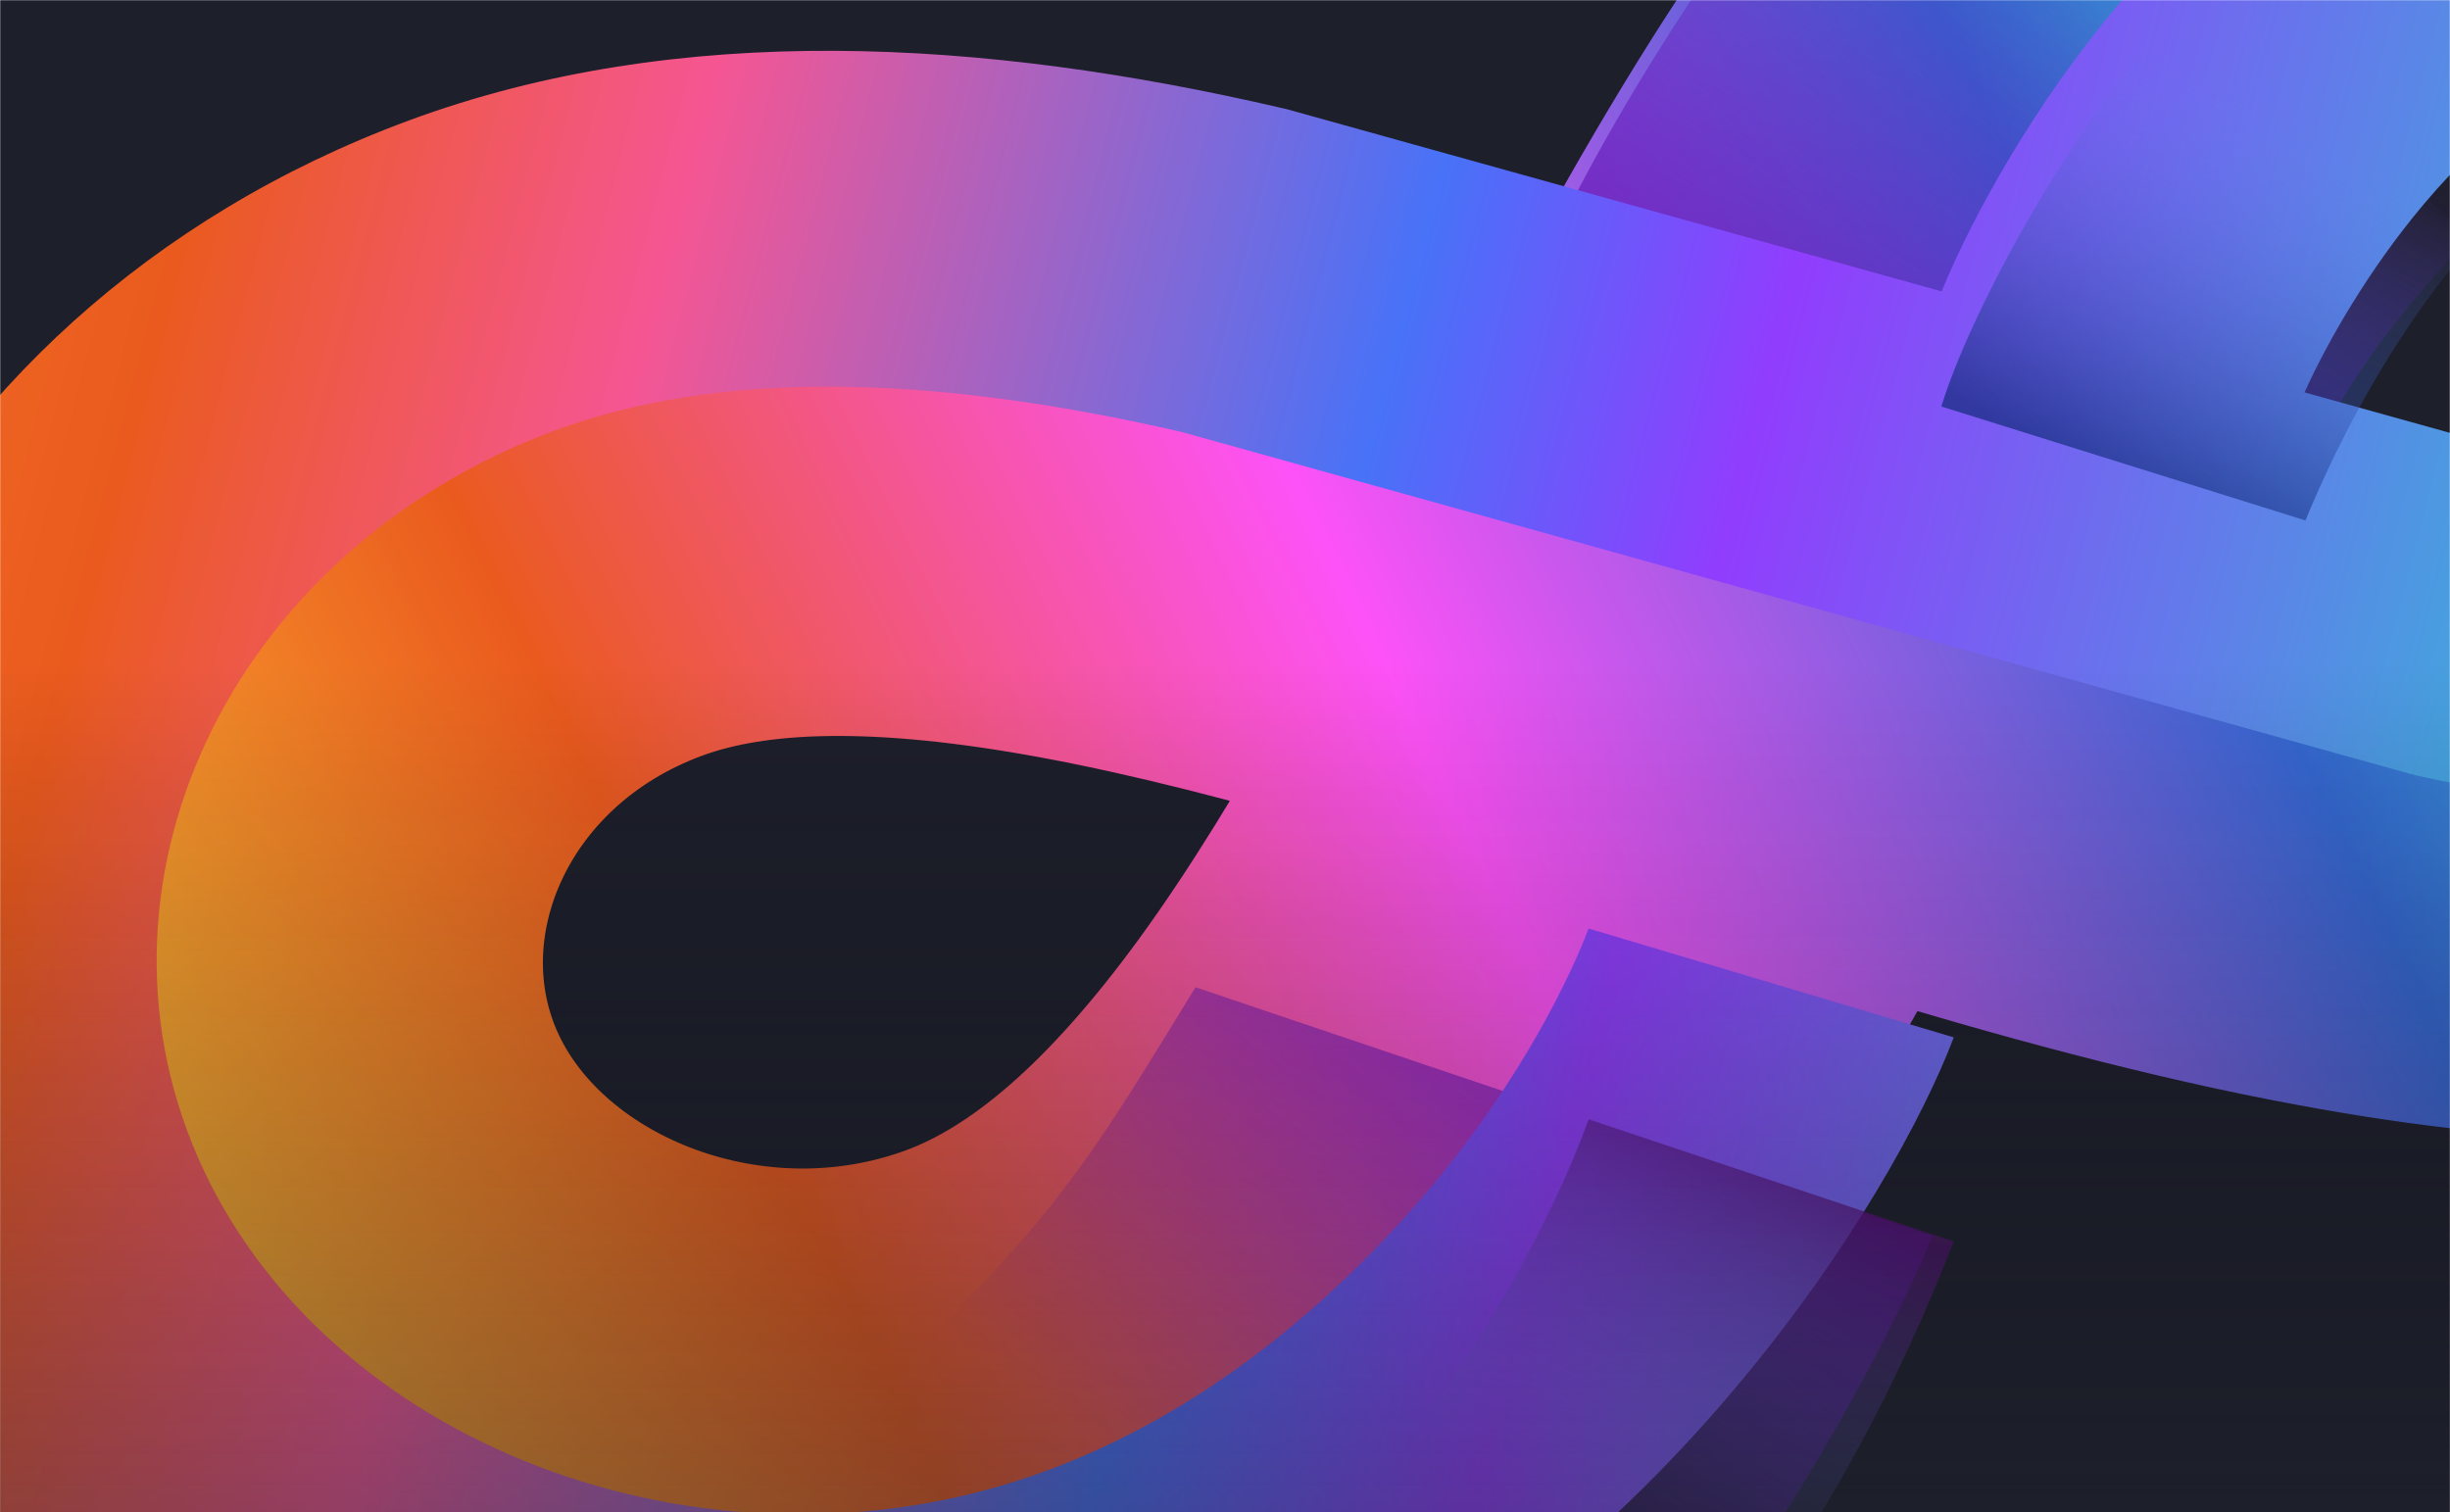 <svg width="1440" height="889" viewBox="0 0 1440 889" fill="none" xmlns="http://www.w3.org/2000/svg">
<mask id="mask0_68_830" style="mask-type:alpha" maskUnits="userSpaceOnUse" x="0" y="0" width="1440" height="889">
<rect width="1440" height="889" fill="#1C1E2A"/>
</mask>
<g mask="url(#mask0_68_830)">
<g filter="url(#filter0_f_68_830)">
<rect width="3012.88" height="2034.22" transform="matrix(0.924 -0.383 0.388 0.922 -668.202 14.661)" fill="#1D1F2B"/>
<mask id="mask1_68_830" style="mask-type:alpha" maskUnits="userSpaceOnUse" x="-559" y="-659" width="3025" height="2262">
<rect width="2716.42" height="1324.93" transform="matrix(0.924 -0.383 0.388 0.922 -558.196 381.361)" fill="#D9D9D9"/>
</mask>
<g mask="url(#mask1_68_830)">
<path d="M1067.75 -24.641L1067.72 -24.603L1067.69 -24.565C1020.05 40.816 977.441 113.803 938.216 185.876C852.516 159.715 763.788 135.225 677.703 119.439C548.652 95.462 404.182 86.637 271.936 135.482C15.447 230.216 -114.829 499.636 -3.19 735.897C108.458 972.178 417.101 1079.46 673.279 984.841C805.593 935.97 899.91 838.579 971.349 740.939L971.377 740.901L971.404 740.863C1019.05 675.482 1061.65 602.495 1100.88 530.422C1186.58 556.583 1275.31 581.073 1361.39 596.859C1490.44 620.836 1634.91 629.661 1767.16 580.816C2023.65 486.082 2153.93 216.662 2042.29 -19.599C1930.65 -255.86 1622.31 -363.277 1365.82 -268.543C1233.5 -219.673 1139.19 -122.281 1067.75 -24.641ZM712.769 583.719C654.219 663.911 601.095 708.1 551.217 726.523C442.96 766.507 320.489 717.262 279.89 631.341C239.29 545.421 285.74 433.785 393.997 393.8C443.902 375.367 516.405 372.888 622.387 392.549C622.39 392.55 622.393 392.55 622.395 392.551C622.398 392.551 622.401 392.552 622.403 392.552C679.362 403.137 739.845 418.858 804.177 437.696C774.128 491.384 744.276 540.463 712.769 583.719ZM1645.1 322.498C1595.19 340.931 1522.68 343.41 1416.69 323.746C1359.73 313.161 1299.25 297.44 1234.92 278.602C1264.97 224.914 1294.82 175.834 1326.33 132.579C1384.88 52.387 1438 8.198 1487.88 -10.225C1596.14 -50.21 1718.61 -0.964 1759.21 84.956C1799.81 170.877 1753.36 282.513 1645.1 322.498Z" fill="url(#paint0_linear_68_830)" stroke="url(#paint1_linear_68_830)" stroke-width="107.499"/>
<path opacity="0.61" d="M1135.84 726.589L702.661 580.321C646.316 672.27 626.107 706.37 553.183 779.468L908.604 1069.44C1025.28 952.478 1108.71 792.139 1135.84 726.589Z" fill="url(#paint2_linear_68_830)"/>
<path opacity="0.74" d="M898.141 173.529L1331.31 319.761C1377.22 223.57 1404.79 186.42 1477.71 113.322L1113.74 -155.918C1003.88 -32.637 928.129 101.079 898.141 173.529Z" fill="url(#paint3_linear_68_830)"/>
<path fill-rule="evenodd" clip-rule="evenodd" d="M-86.058 764.376C-212.754 496.25 -63.931 183.181 240.33 70.802C398.896 12.236 577.593 22.628 753.806 63.592L756.389 64.193L1141.18 171.278C1160.31 125.037 1196.28 60.472 1245.79 1.791C1296.4 -58.198 1375.94 -129.63 1483.64 -149.676C1603.16 -171.922 1697.97 -139.657 1760.37 -102.532C1790.96 -84.335 1814.05 -64.913 1829.69 -49.89C1837.58 -42.31 1843.78 -35.651 1848.28 -30.528C1850.53 -27.96 1852.38 -25.759 1853.82 -23.998C1853.95 -23.839 1854.08 -23.682 1854.2 -23.529C1854.28 -23.438 1854.36 -23.346 1854.44 -23.253C1855.9 -21.541 1857.67 -19.4 1859.68 -16.846C1863.69 -11.75 1868.7 -4.934 1874.1 3.47C1884.83 20.158 1897.58 43.859 1906.78 73.383C1925.71 134.161 1928.47 217.104 1873.99 306.818C1801.65 425.923 1677.22 461.225 1585.35 468.082C1539.64 471.494 1498.85 468.383 1469.88 464.615C1455.2 462.706 1443.05 460.56 1434.2 458.801C1429.76 457.918 1426.11 457.126 1423.35 456.497C1421.97 456.183 1420.81 455.909 1419.87 455.684L1418.65 455.385L1418.17 455.265L1417.86 455.189C1417.82 455.177 1417.78 455.166 1448.58 360.3L1417.77 455.166L1416.41 454.82L694.502 253.914C541.82 218.725 420.033 218.357 326.396 252.942C133.806 324.075 41.67 522.605 119.958 688.284C198.227 853.924 423.003 935.449 615.331 864.413C705.936 830.948 780.974 768.3 838.109 701.264C895.405 634.039 924.284 570.713 933.72 545.797L1148.34 609.783C1130.86 655.929 1087.42 736.751 1016.42 820.056C945.261 903.551 841.144 994.938 701.397 1046.55C397.488 1158.8 40.657 1032.54 -86.058 764.376ZM1479.7 265.489C1480.47 265.659 1481.64 265.908 1483.16 266.211C1487.3 267.034 1493.92 268.222 1502.38 269.322C1519.67 271.571 1542.57 273.177 1566.57 271.386C1614.12 267.837 1653.22 253.054 1677.28 213.44C1700.56 175.108 1697.67 145.53 1691.53 125.797C1688.18 115.066 1683.53 106.515 1680 101.015C1678.35 98.444 1677.05 96.721 1676.45 95.954L1674.55 93.883L1672.52 91.22C1672.39 91.064 1672.2 90.847 1671.96 90.574C1670.84 89.298 1668.63 86.885 1665.39 83.772C1658.77 77.41 1648.71 68.965 1635.72 61.236C1610.97 46.508 1576.93 34.682 1529.64 43.485C1502.64 48.511 1464.95 72.174 1424.76 119.815C1392.23 158.361 1367.78 201.187 1354.51 230.648L1479.7 265.489Z" fill="url(#paint4_linear_68_830)"/>
<path opacity="0.69" d="M1141.06 238.961L1355.02 305.921C1391.03 218.927 1434.88 162.227 1455.08 141.567L1286.46 -3.825C1213.58 77.831 1156.54 187.488 1141.06 238.961Z" fill="url(#paint5_linear_68_830)"/>
<path opacity="0.69" d="M1148.35 729.761L933.727 657.948C905.247 736.278 853.764 813.055 836.995 832.559L1009.49 975.415C1084.64 883.673 1127.84 781.874 1148.35 729.761Z" fill="url(#paint6_linear_68_830)"/>
</g>
</g>
</g>
<rect opacity="0.45" y="389.93" width="1440" height="499.07" fill="url(#paint7_linear_68_830)"/>
<defs>
<filter id="filter0_f_68_830" x="-863.202" y="-1334" width="3962.65" height="3418.47" filterUnits="userSpaceOnUse" color-interpolation-filters="sRGB">
<feFlood flood-opacity="0" result="BackgroundImageFix"/>
<feBlend mode="normal" in="SourceGraphic" in2="BackgroundImageFix" result="shape"/>
<feGaussianBlur stdDeviation="97.5" result="effect1_foregroundBlur_68_830"/>
</filter>
<linearGradient id="paint0_linear_68_830" x1="-22.88" y1="568.875" x2="1909.69" y2="-381.745" gradientUnits="userSpaceOnUse">
<stop stop-color="#FCBA33"/>
<stop offset="0.177" stop-color="#EA5A1E"/>
<stop offset="0.385" stop-color="#FD52F7"/>
<stop offset="0.599" stop-color="#3567D0"/>
<stop offset="0.776" stop-color="#39E4D7"/>
<stop offset="1" stop-color="#50FBB3"/>
</linearGradient>
<linearGradient id="paint1_linear_68_830" x1="-22.88" y1="568.875" x2="1909.69" y2="-381.745" gradientUnits="userSpaceOnUse">
<stop stop-color="#FCBA33"/>
<stop offset="0.177" stop-color="#EA5A1E"/>
<stop offset="0.385" stop-color="#FD52F7"/>
<stop offset="0.599" stop-color="#3567D0"/>
<stop offset="0.776" stop-color="#39E4D7"/>
<stop offset="1" stop-color="#50FBB3"/>
</linearGradient>
<linearGradient id="paint2_linear_68_830" x1="871.984" y1="613.028" x2="680.973" y2="874.505" gradientUnits="userSpaceOnUse">
<stop stop-color="#6115B5"/>
<stop offset="1" stop-color="#6314BB" stop-opacity="0"/>
</linearGradient>
<linearGradient id="paint3_linear_68_830" x1="1159.46" y1="300.489" x2="1335.44" y2="28.826" gradientUnits="userSpaceOnUse">
<stop stop-color="#6115B5"/>
<stop offset="1" stop-color="#6314BB" stop-opacity="0"/>
</linearGradient>
<linearGradient id="paint4_linear_68_830" x1="-415.702" y1="-61.268" x2="1907.25" y2="547.42" gradientUnits="userSpaceOnUse">
<stop stop-color="#FC9233"/>
<stop offset="0.231" stop-color="#EA5A1E"/>
<stop offset="0.348" stop-color="#F55693"/>
<stop offset="0.526" stop-color="#4872F8"/>
<stop offset="0.616" stop-color="#913DFD"/>
<stop offset="0.971" stop-color="#00FFC2"/>
</linearGradient>
<linearGradient id="paint5_linear_68_830" x1="1253.6" y1="287.937" x2="1363.07" y2="78.381" gradientUnits="userSpaceOnUse">
<stop stop-color="#102A7A"/>
<stop offset="1" stop-color="#6081E9" stop-opacity="0"/>
</linearGradient>
<linearGradient id="paint6_linear_68_830" x1="1034.59" y1="683.714" x2="928.781" y2="895.114" gradientUnits="userSpaceOnUse">
<stop stop-color="#58107A"/>
<stop offset="1" stop-color="#6081E9" stop-opacity="0"/>
</linearGradient>
<linearGradient id="paint7_linear_68_830" x1="720" y1="389.93" x2="720" y2="889" gradientUnits="userSpaceOnUse">
<stop stop-opacity="0"/>
<stop offset="1" stop-color="#1D202B"/>
</linearGradient>
</defs>
</svg>
